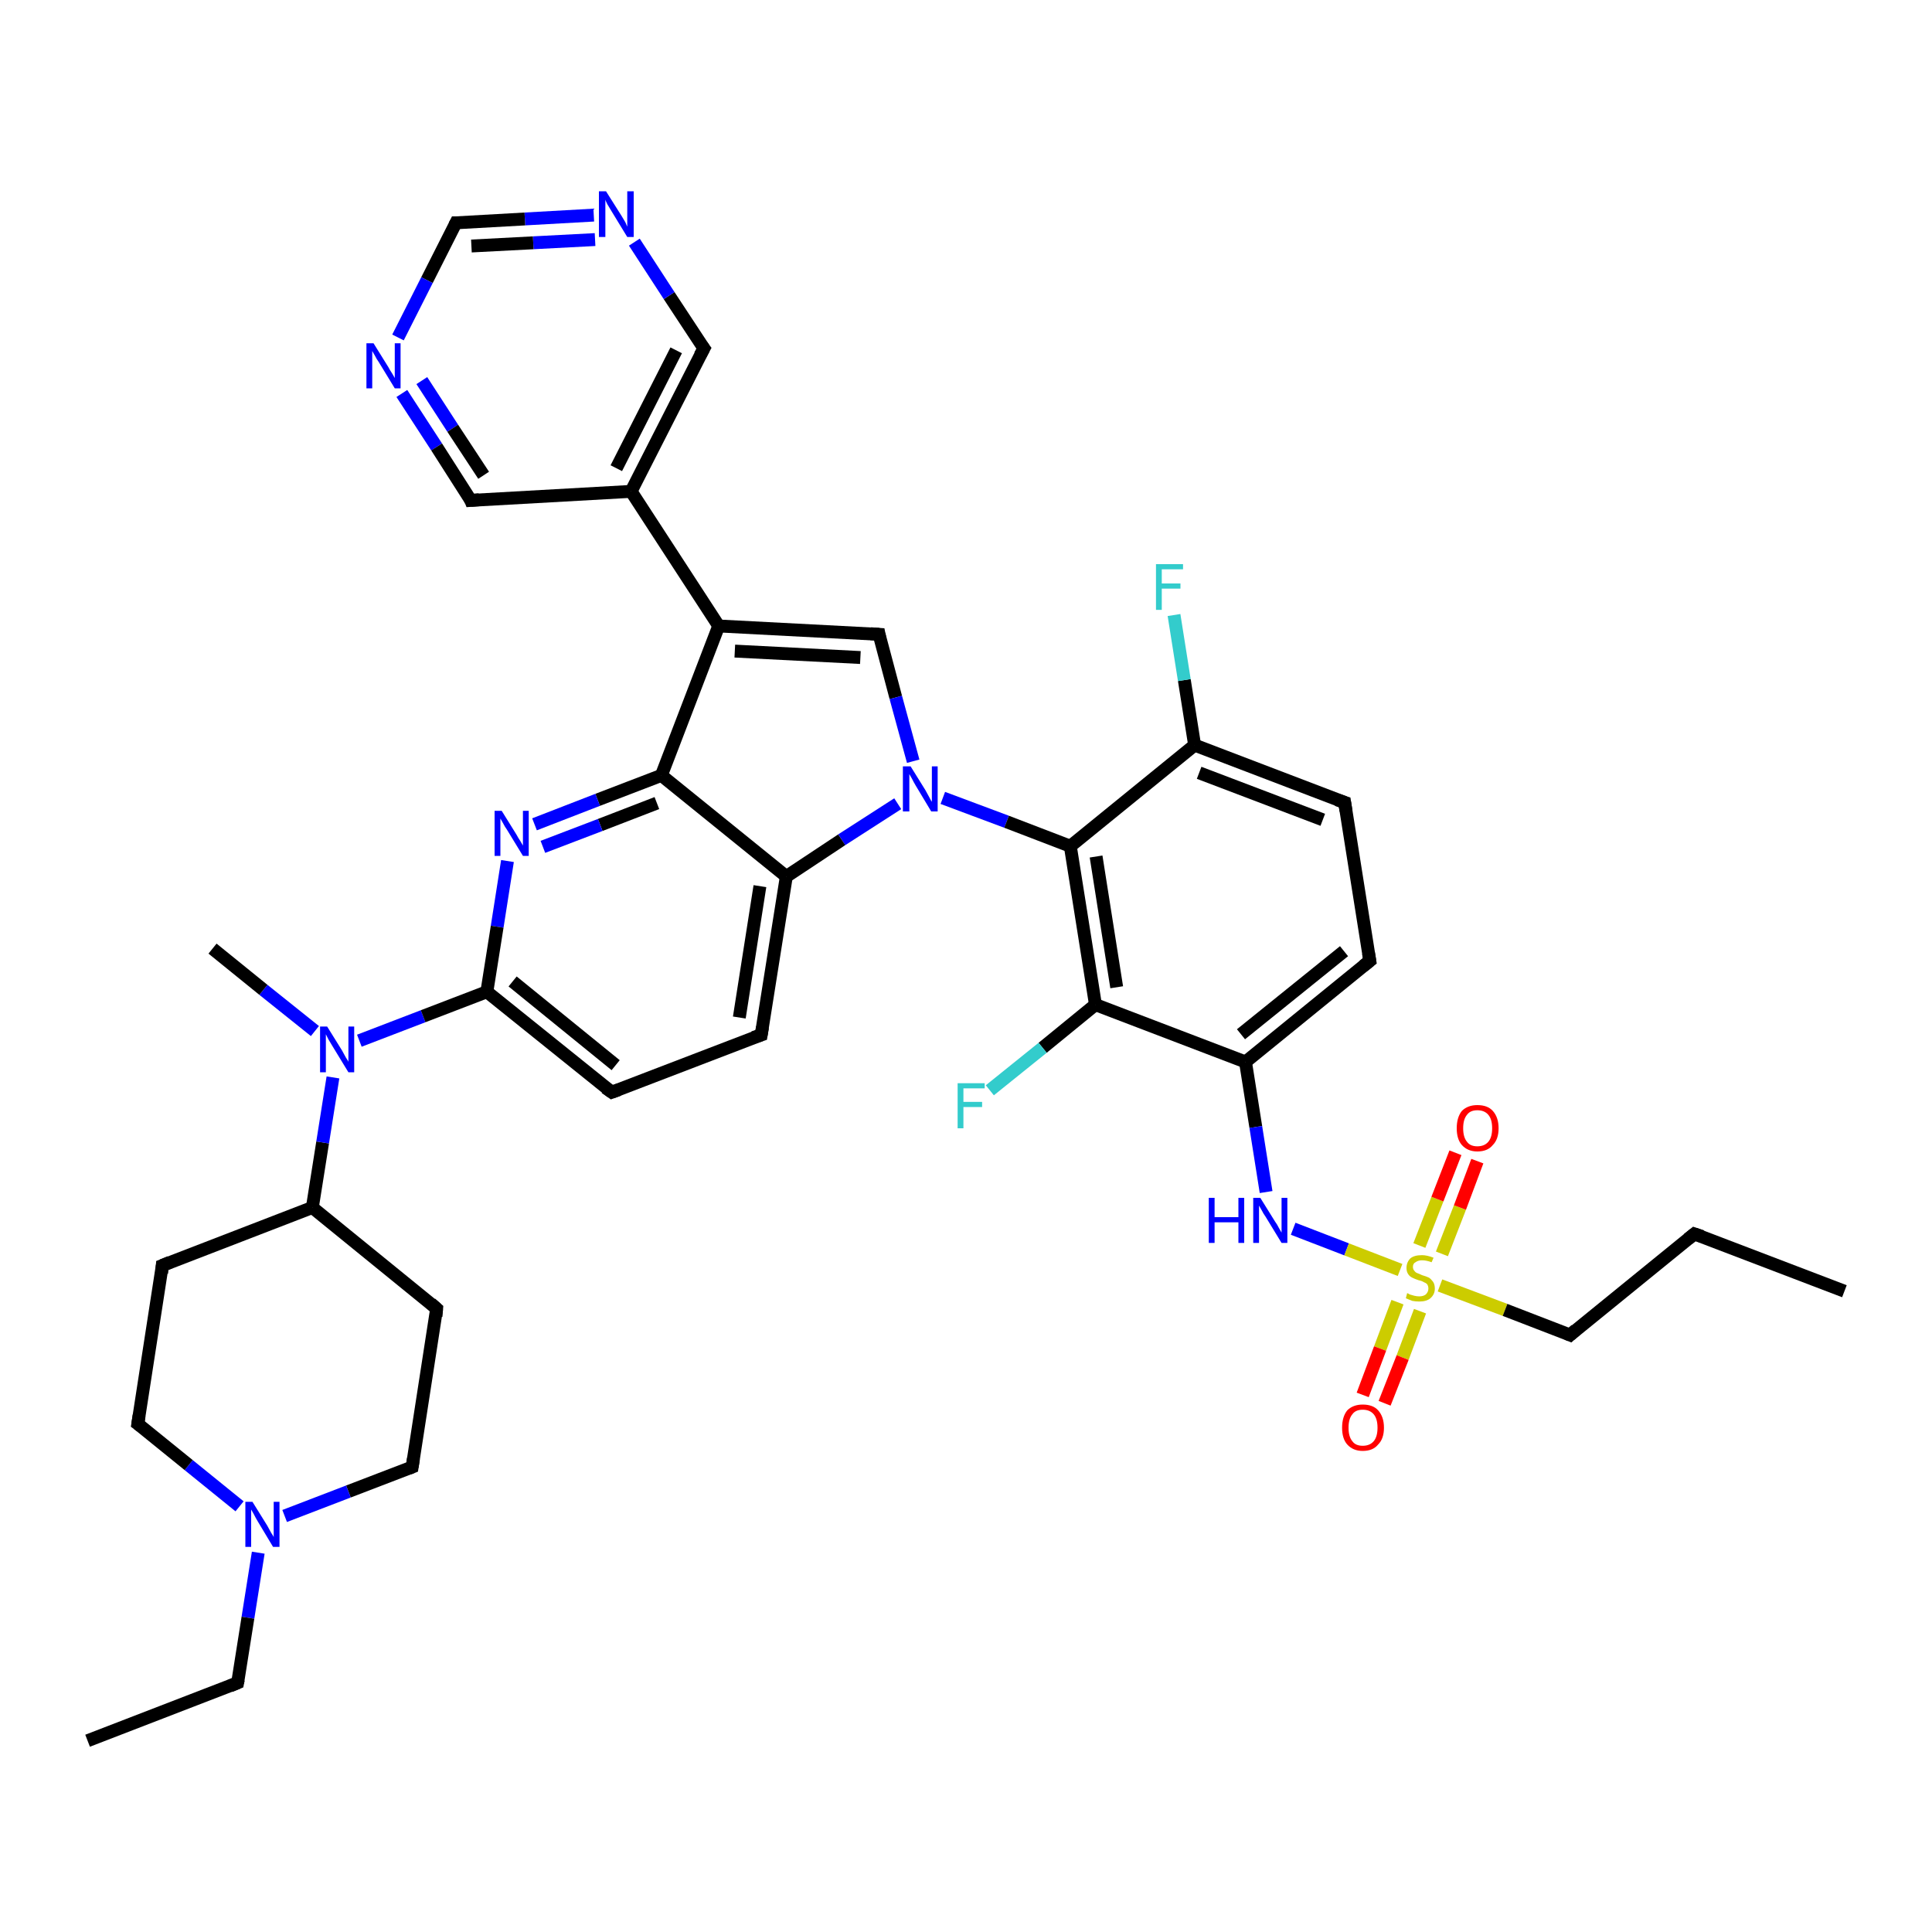 <?xml version='1.0' encoding='iso-8859-1'?>
<svg version='1.1' baseProfile='full'
              xmlns='http://www.w3.org/2000/svg'
                      xmlns:rdkit='http://www.rdkit.org/xml'
                      xmlns:xlink='http://www.w3.org/1999/xlink'
                  xml:space='preserve'
width='300px' height='300px' viewBox='0 0 300 300'>
<!-- END OF HEADER -->
<rect style='opacity:1.0;fill:#FFFFFF;stroke:none' width='300.0' height='300.0' x='0.0' y='0.0'> </rect>
<path class='bond-0 atom-0 atom-1' d='M 37.2,233.9 L 29.3,227.5' style='fill:none;fill-rule:evenodd;stroke:#0000FF;stroke-width:2.0px;stroke-linecap:butt;stroke-linejoin:miter;stroke-opacity:1' />
<path class='bond-0 atom-0 atom-1' d='M 29.3,227.5 L 21.4,221.1' style='fill:none;fill-rule:evenodd;stroke:#000000;stroke-width:2.0px;stroke-linecap:butt;stroke-linejoin:miter;stroke-opacity:1' />
<path class='bond-1 atom-1 atom-2' d='M 21.4,221.1 L 25.2,196.5' style='fill:none;fill-rule:evenodd;stroke:#000000;stroke-width:2.0px;stroke-linecap:butt;stroke-linejoin:miter;stroke-opacity:1' />
<path class='bond-2 atom-2 atom-3' d='M 25.2,196.5 L 48.5,187.5' style='fill:none;fill-rule:evenodd;stroke:#000000;stroke-width:2.0px;stroke-linecap:butt;stroke-linejoin:miter;stroke-opacity:1' />
<path class='bond-3 atom-3 atom-4' d='M 48.5,187.5 L 67.8,203.2' style='fill:none;fill-rule:evenodd;stroke:#000000;stroke-width:2.0px;stroke-linecap:butt;stroke-linejoin:miter;stroke-opacity:1' />
<path class='bond-4 atom-4 atom-5' d='M 67.8,203.2 L 64.0,227.8' style='fill:none;fill-rule:evenodd;stroke:#000000;stroke-width:2.0px;stroke-linecap:butt;stroke-linejoin:miter;stroke-opacity:1' />
<path class='bond-5 atom-3 atom-6' d='M 48.5,187.5 L 50.1,177.4' style='fill:none;fill-rule:evenodd;stroke:#000000;stroke-width:2.0px;stroke-linecap:butt;stroke-linejoin:miter;stroke-opacity:1' />
<path class='bond-5 atom-3 atom-6' d='M 50.1,177.4 L 51.7,167.3' style='fill:none;fill-rule:evenodd;stroke:#0000FF;stroke-width:2.0px;stroke-linecap:butt;stroke-linejoin:miter;stroke-opacity:1' />
<path class='bond-6 atom-6 atom-7' d='M 48.9,160.1 L 40.9,153.7' style='fill:none;fill-rule:evenodd;stroke:#0000FF;stroke-width:2.0px;stroke-linecap:butt;stroke-linejoin:miter;stroke-opacity:1' />
<path class='bond-6 atom-6 atom-7' d='M 40.9,153.7 L 33.0,147.3' style='fill:none;fill-rule:evenodd;stroke:#000000;stroke-width:2.0px;stroke-linecap:butt;stroke-linejoin:miter;stroke-opacity:1' />
<path class='bond-7 atom-6 atom-8' d='M 55.8,161.6 L 65.7,157.8' style='fill:none;fill-rule:evenodd;stroke:#0000FF;stroke-width:2.0px;stroke-linecap:butt;stroke-linejoin:miter;stroke-opacity:1' />
<path class='bond-7 atom-6 atom-8' d='M 65.7,157.8 L 75.6,154.0' style='fill:none;fill-rule:evenodd;stroke:#000000;stroke-width:2.0px;stroke-linecap:butt;stroke-linejoin:miter;stroke-opacity:1' />
<path class='bond-8 atom-8 atom-9' d='M 75.6,154.0 L 95.0,169.6' style='fill:none;fill-rule:evenodd;stroke:#000000;stroke-width:2.0px;stroke-linecap:butt;stroke-linejoin:miter;stroke-opacity:1' />
<path class='bond-8 atom-8 atom-9' d='M 79.6,152.4 L 95.6,165.4' style='fill:none;fill-rule:evenodd;stroke:#000000;stroke-width:2.0px;stroke-linecap:butt;stroke-linejoin:miter;stroke-opacity:1' />
<path class='bond-9 atom-9 atom-10' d='M 95.0,169.6 L 118.2,160.7' style='fill:none;fill-rule:evenodd;stroke:#000000;stroke-width:2.0px;stroke-linecap:butt;stroke-linejoin:miter;stroke-opacity:1' />
<path class='bond-10 atom-10 atom-11' d='M 118.2,160.7 L 122.1,136.1' style='fill:none;fill-rule:evenodd;stroke:#000000;stroke-width:2.0px;stroke-linecap:butt;stroke-linejoin:miter;stroke-opacity:1' />
<path class='bond-10 atom-10 atom-11' d='M 114.8,158.0 L 118.0,137.6' style='fill:none;fill-rule:evenodd;stroke:#000000;stroke-width:2.0px;stroke-linecap:butt;stroke-linejoin:miter;stroke-opacity:1' />
<path class='bond-11 atom-11 atom-12' d='M 122.1,136.1 L 102.7,120.4' style='fill:none;fill-rule:evenodd;stroke:#000000;stroke-width:2.0px;stroke-linecap:butt;stroke-linejoin:miter;stroke-opacity:1' />
<path class='bond-12 atom-12 atom-13' d='M 102.7,120.4 L 111.6,97.2' style='fill:none;fill-rule:evenodd;stroke:#000000;stroke-width:2.0px;stroke-linecap:butt;stroke-linejoin:miter;stroke-opacity:1' />
<path class='bond-13 atom-13 atom-14' d='M 111.6,97.2 L 136.5,98.5' style='fill:none;fill-rule:evenodd;stroke:#000000;stroke-width:2.0px;stroke-linecap:butt;stroke-linejoin:miter;stroke-opacity:1' />
<path class='bond-13 atom-13 atom-14' d='M 114.1,101.1 L 133.6,102.1' style='fill:none;fill-rule:evenodd;stroke:#000000;stroke-width:2.0px;stroke-linecap:butt;stroke-linejoin:miter;stroke-opacity:1' />
<path class='bond-14 atom-14 atom-15' d='M 136.5,98.5 L 139.1,108.3' style='fill:none;fill-rule:evenodd;stroke:#000000;stroke-width:2.0px;stroke-linecap:butt;stroke-linejoin:miter;stroke-opacity:1' />
<path class='bond-14 atom-14 atom-15' d='M 139.1,108.3 L 141.8,118.2' style='fill:none;fill-rule:evenodd;stroke:#0000FF;stroke-width:2.0px;stroke-linecap:butt;stroke-linejoin:miter;stroke-opacity:1' />
<path class='bond-15 atom-15 atom-16' d='M 146.4,123.9 L 156.3,127.6' style='fill:none;fill-rule:evenodd;stroke:#0000FF;stroke-width:2.0px;stroke-linecap:butt;stroke-linejoin:miter;stroke-opacity:1' />
<path class='bond-15 atom-15 atom-16' d='M 156.3,127.6 L 166.2,131.4' style='fill:none;fill-rule:evenodd;stroke:#000000;stroke-width:2.0px;stroke-linecap:butt;stroke-linejoin:miter;stroke-opacity:1' />
<path class='bond-16 atom-16 atom-17' d='M 166.2,131.4 L 170.1,156.0' style='fill:none;fill-rule:evenodd;stroke:#000000;stroke-width:2.0px;stroke-linecap:butt;stroke-linejoin:miter;stroke-opacity:1' />
<path class='bond-16 atom-16 atom-17' d='M 170.2,133.0 L 173.4,153.3' style='fill:none;fill-rule:evenodd;stroke:#000000;stroke-width:2.0px;stroke-linecap:butt;stroke-linejoin:miter;stroke-opacity:1' />
<path class='bond-17 atom-17 atom-18' d='M 170.1,156.0 L 193.4,164.9' style='fill:none;fill-rule:evenodd;stroke:#000000;stroke-width:2.0px;stroke-linecap:butt;stroke-linejoin:miter;stroke-opacity:1' />
<path class='bond-18 atom-18 atom-19' d='M 193.4,164.9 L 212.7,149.2' style='fill:none;fill-rule:evenodd;stroke:#000000;stroke-width:2.0px;stroke-linecap:butt;stroke-linejoin:miter;stroke-opacity:1' />
<path class='bond-18 atom-18 atom-19' d='M 192.7,160.6 L 208.7,147.7' style='fill:none;fill-rule:evenodd;stroke:#000000;stroke-width:2.0px;stroke-linecap:butt;stroke-linejoin:miter;stroke-opacity:1' />
<path class='bond-19 atom-19 atom-20' d='M 212.7,149.2 L 208.8,124.6' style='fill:none;fill-rule:evenodd;stroke:#000000;stroke-width:2.0px;stroke-linecap:butt;stroke-linejoin:miter;stroke-opacity:1' />
<path class='bond-20 atom-20 atom-21' d='M 208.8,124.6 L 185.5,115.7' style='fill:none;fill-rule:evenodd;stroke:#000000;stroke-width:2.0px;stroke-linecap:butt;stroke-linejoin:miter;stroke-opacity:1' />
<path class='bond-20 atom-20 atom-21' d='M 205.4,127.3 L 186.2,120.0' style='fill:none;fill-rule:evenodd;stroke:#000000;stroke-width:2.0px;stroke-linecap:butt;stroke-linejoin:miter;stroke-opacity:1' />
<path class='bond-21 atom-21 atom-22' d='M 185.5,115.7 L 183.9,105.6' style='fill:none;fill-rule:evenodd;stroke:#000000;stroke-width:2.0px;stroke-linecap:butt;stroke-linejoin:miter;stroke-opacity:1' />
<path class='bond-21 atom-21 atom-22' d='M 183.9,105.6 L 182.3,95.5' style='fill:none;fill-rule:evenodd;stroke:#33CCCC;stroke-width:2.0px;stroke-linecap:butt;stroke-linejoin:miter;stroke-opacity:1' />
<path class='bond-22 atom-18 atom-23' d='M 193.4,164.9 L 195.0,175.0' style='fill:none;fill-rule:evenodd;stroke:#000000;stroke-width:2.0px;stroke-linecap:butt;stroke-linejoin:miter;stroke-opacity:1' />
<path class='bond-22 atom-18 atom-23' d='M 195.0,175.0 L 196.6,185.1' style='fill:none;fill-rule:evenodd;stroke:#0000FF;stroke-width:2.0px;stroke-linecap:butt;stroke-linejoin:miter;stroke-opacity:1' />
<path class='bond-23 atom-23 atom-24' d='M 200.8,190.8 L 209.1,194.0' style='fill:none;fill-rule:evenodd;stroke:#0000FF;stroke-width:2.0px;stroke-linecap:butt;stroke-linejoin:miter;stroke-opacity:1' />
<path class='bond-23 atom-23 atom-24' d='M 209.1,194.0 L 217.4,197.2' style='fill:none;fill-rule:evenodd;stroke:#CCCC00;stroke-width:2.0px;stroke-linecap:butt;stroke-linejoin:miter;stroke-opacity:1' />
<path class='bond-24 atom-24 atom-25' d='M 223.9,194.7 L 226.7,187.5' style='fill:none;fill-rule:evenodd;stroke:#CCCC00;stroke-width:2.0px;stroke-linecap:butt;stroke-linejoin:miter;stroke-opacity:1' />
<path class='bond-24 atom-24 atom-25' d='M 226.7,187.5 L 229.4,180.3' style='fill:none;fill-rule:evenodd;stroke:#FF0000;stroke-width:2.0px;stroke-linecap:butt;stroke-linejoin:miter;stroke-opacity:1' />
<path class='bond-24 atom-24 atom-25' d='M 220.4,193.4 L 223.2,186.2' style='fill:none;fill-rule:evenodd;stroke:#CCCC00;stroke-width:2.0px;stroke-linecap:butt;stroke-linejoin:miter;stroke-opacity:1' />
<path class='bond-24 atom-24 atom-25' d='M 223.2,186.2 L 226.0,179.0' style='fill:none;fill-rule:evenodd;stroke:#FF0000;stroke-width:2.0px;stroke-linecap:butt;stroke-linejoin:miter;stroke-opacity:1' />
<path class='bond-25 atom-24 atom-26' d='M 217.0,202.2 L 214.3,209.4' style='fill:none;fill-rule:evenodd;stroke:#CCCC00;stroke-width:2.0px;stroke-linecap:butt;stroke-linejoin:miter;stroke-opacity:1' />
<path class='bond-25 atom-24 atom-26' d='M 214.3,209.4 L 211.6,216.6' style='fill:none;fill-rule:evenodd;stroke:#FF0000;stroke-width:2.0px;stroke-linecap:butt;stroke-linejoin:miter;stroke-opacity:1' />
<path class='bond-25 atom-24 atom-26' d='M 220.5,203.6 L 217.8,210.8' style='fill:none;fill-rule:evenodd;stroke:#CCCC00;stroke-width:2.0px;stroke-linecap:butt;stroke-linejoin:miter;stroke-opacity:1' />
<path class='bond-25 atom-24 atom-26' d='M 217.8,210.8 L 215.0,217.9' style='fill:none;fill-rule:evenodd;stroke:#FF0000;stroke-width:2.0px;stroke-linecap:butt;stroke-linejoin:miter;stroke-opacity:1' />
<path class='bond-26 atom-24 atom-27' d='M 223.6,199.6 L 233.7,203.4' style='fill:none;fill-rule:evenodd;stroke:#CCCC00;stroke-width:2.0px;stroke-linecap:butt;stroke-linejoin:miter;stroke-opacity:1' />
<path class='bond-26 atom-24 atom-27' d='M 233.7,203.4 L 243.8,207.3' style='fill:none;fill-rule:evenodd;stroke:#000000;stroke-width:2.0px;stroke-linecap:butt;stroke-linejoin:miter;stroke-opacity:1' />
<path class='bond-27 atom-27 atom-28' d='M 243.8,207.3 L 263.1,191.6' style='fill:none;fill-rule:evenodd;stroke:#000000;stroke-width:2.0px;stroke-linecap:butt;stroke-linejoin:miter;stroke-opacity:1' />
<path class='bond-28 atom-28 atom-29' d='M 263.1,191.6 L 286.4,200.5' style='fill:none;fill-rule:evenodd;stroke:#000000;stroke-width:2.0px;stroke-linecap:butt;stroke-linejoin:miter;stroke-opacity:1' />
<path class='bond-29 atom-17 atom-30' d='M 170.1,156.0 L 161.9,162.7' style='fill:none;fill-rule:evenodd;stroke:#000000;stroke-width:2.0px;stroke-linecap:butt;stroke-linejoin:miter;stroke-opacity:1' />
<path class='bond-29 atom-17 atom-30' d='M 161.9,162.7 L 153.7,169.3' style='fill:none;fill-rule:evenodd;stroke:#33CCCC;stroke-width:2.0px;stroke-linecap:butt;stroke-linejoin:miter;stroke-opacity:1' />
<path class='bond-30 atom-13 atom-31' d='M 111.6,97.2 L 98.0,76.3' style='fill:none;fill-rule:evenodd;stroke:#000000;stroke-width:2.0px;stroke-linecap:butt;stroke-linejoin:miter;stroke-opacity:1' />
<path class='bond-31 atom-31 atom-32' d='M 98.0,76.3 L 109.3,54.1' style='fill:none;fill-rule:evenodd;stroke:#000000;stroke-width:2.0px;stroke-linecap:butt;stroke-linejoin:miter;stroke-opacity:1' />
<path class='bond-31 atom-31 atom-32' d='M 95.7,72.7 L 105.0,54.4' style='fill:none;fill-rule:evenodd;stroke:#000000;stroke-width:2.0px;stroke-linecap:butt;stroke-linejoin:miter;stroke-opacity:1' />
<path class='bond-32 atom-32 atom-33' d='M 109.3,54.1 L 103.9,45.9' style='fill:none;fill-rule:evenodd;stroke:#000000;stroke-width:2.0px;stroke-linecap:butt;stroke-linejoin:miter;stroke-opacity:1' />
<path class='bond-32 atom-32 atom-33' d='M 103.9,45.9 L 98.5,37.6' style='fill:none;fill-rule:evenodd;stroke:#0000FF;stroke-width:2.0px;stroke-linecap:butt;stroke-linejoin:miter;stroke-opacity:1' />
<path class='bond-33 atom-33 atom-34' d='M 92.2,33.4 L 81.5,34.0' style='fill:none;fill-rule:evenodd;stroke:#0000FF;stroke-width:2.0px;stroke-linecap:butt;stroke-linejoin:miter;stroke-opacity:1' />
<path class='bond-33 atom-33 atom-34' d='M 81.5,34.0 L 70.8,34.6' style='fill:none;fill-rule:evenodd;stroke:#000000;stroke-width:2.0px;stroke-linecap:butt;stroke-linejoin:miter;stroke-opacity:1' />
<path class='bond-33 atom-33 atom-34' d='M 92.4,37.2 L 82.8,37.7' style='fill:none;fill-rule:evenodd;stroke:#0000FF;stroke-width:2.0px;stroke-linecap:butt;stroke-linejoin:miter;stroke-opacity:1' />
<path class='bond-33 atom-33 atom-34' d='M 82.8,37.7 L 73.2,38.2' style='fill:none;fill-rule:evenodd;stroke:#000000;stroke-width:2.0px;stroke-linecap:butt;stroke-linejoin:miter;stroke-opacity:1' />
<path class='bond-34 atom-34 atom-35' d='M 70.8,34.6 L 66.3,43.5' style='fill:none;fill-rule:evenodd;stroke:#000000;stroke-width:2.0px;stroke-linecap:butt;stroke-linejoin:miter;stroke-opacity:1' />
<path class='bond-34 atom-34 atom-35' d='M 66.3,43.5 L 61.8,52.4' style='fill:none;fill-rule:evenodd;stroke:#0000FF;stroke-width:2.0px;stroke-linecap:butt;stroke-linejoin:miter;stroke-opacity:1' />
<path class='bond-35 atom-35 atom-36' d='M 62.4,61.1 L 67.8,69.4' style='fill:none;fill-rule:evenodd;stroke:#0000FF;stroke-width:2.0px;stroke-linecap:butt;stroke-linejoin:miter;stroke-opacity:1' />
<path class='bond-35 atom-35 atom-36' d='M 67.8,69.4 L 73.1,77.7' style='fill:none;fill-rule:evenodd;stroke:#000000;stroke-width:2.0px;stroke-linecap:butt;stroke-linejoin:miter;stroke-opacity:1' />
<path class='bond-35 atom-35 atom-36' d='M 65.5,59.1 L 70.3,66.5' style='fill:none;fill-rule:evenodd;stroke:#0000FF;stroke-width:2.0px;stroke-linecap:butt;stroke-linejoin:miter;stroke-opacity:1' />
<path class='bond-35 atom-35 atom-36' d='M 70.3,66.5 L 75.1,73.8' style='fill:none;fill-rule:evenodd;stroke:#000000;stroke-width:2.0px;stroke-linecap:butt;stroke-linejoin:miter;stroke-opacity:1' />
<path class='bond-36 atom-12 atom-37' d='M 102.7,120.4 L 92.8,124.2' style='fill:none;fill-rule:evenodd;stroke:#000000;stroke-width:2.0px;stroke-linecap:butt;stroke-linejoin:miter;stroke-opacity:1' />
<path class='bond-36 atom-12 atom-37' d='M 92.8,124.2 L 83.0,128.0' style='fill:none;fill-rule:evenodd;stroke:#0000FF;stroke-width:2.0px;stroke-linecap:butt;stroke-linejoin:miter;stroke-opacity:1' />
<path class='bond-36 atom-12 atom-37' d='M 102.0,124.7 L 93.2,128.1' style='fill:none;fill-rule:evenodd;stroke:#000000;stroke-width:2.0px;stroke-linecap:butt;stroke-linejoin:miter;stroke-opacity:1' />
<path class='bond-36 atom-12 atom-37' d='M 93.2,128.1 L 84.3,131.5' style='fill:none;fill-rule:evenodd;stroke:#0000FF;stroke-width:2.0px;stroke-linecap:butt;stroke-linejoin:miter;stroke-opacity:1' />
<path class='bond-37 atom-0 atom-38' d='M 40.1,241.1 L 38.5,251.2' style='fill:none;fill-rule:evenodd;stroke:#0000FF;stroke-width:2.0px;stroke-linecap:butt;stroke-linejoin:miter;stroke-opacity:1' />
<path class='bond-37 atom-0 atom-38' d='M 38.5,251.2 L 36.9,261.3' style='fill:none;fill-rule:evenodd;stroke:#000000;stroke-width:2.0px;stroke-linecap:butt;stroke-linejoin:miter;stroke-opacity:1' />
<path class='bond-38 atom-38 atom-39' d='M 36.9,261.3 L 13.6,270.3' style='fill:none;fill-rule:evenodd;stroke:#000000;stroke-width:2.0px;stroke-linecap:butt;stroke-linejoin:miter;stroke-opacity:1' />
<path class='bond-39 atom-5 atom-0' d='M 64.0,227.8 L 54.1,231.6' style='fill:none;fill-rule:evenodd;stroke:#000000;stroke-width:2.0px;stroke-linecap:butt;stroke-linejoin:miter;stroke-opacity:1' />
<path class='bond-39 atom-5 atom-0' d='M 54.1,231.6 L 44.2,235.4' style='fill:none;fill-rule:evenodd;stroke:#0000FF;stroke-width:2.0px;stroke-linecap:butt;stroke-linejoin:miter;stroke-opacity:1' />
<path class='bond-40 atom-21 atom-16' d='M 185.5,115.7 L 166.2,131.4' style='fill:none;fill-rule:evenodd;stroke:#000000;stroke-width:2.0px;stroke-linecap:butt;stroke-linejoin:miter;stroke-opacity:1' />
<path class='bond-41 atom-15 atom-11' d='M 139.4,124.8 L 130.7,130.4' style='fill:none;fill-rule:evenodd;stroke:#0000FF;stroke-width:2.0px;stroke-linecap:butt;stroke-linejoin:miter;stroke-opacity:1' />
<path class='bond-41 atom-15 atom-11' d='M 130.7,130.4 L 122.1,136.1' style='fill:none;fill-rule:evenodd;stroke:#000000;stroke-width:2.0px;stroke-linecap:butt;stroke-linejoin:miter;stroke-opacity:1' />
<path class='bond-42 atom-36 atom-31' d='M 73.1,77.7 L 98.0,76.3' style='fill:none;fill-rule:evenodd;stroke:#000000;stroke-width:2.0px;stroke-linecap:butt;stroke-linejoin:miter;stroke-opacity:1' />
<path class='bond-43 atom-37 atom-8' d='M 78.8,133.7 L 77.2,143.9' style='fill:none;fill-rule:evenodd;stroke:#0000FF;stroke-width:2.0px;stroke-linecap:butt;stroke-linejoin:miter;stroke-opacity:1' />
<path class='bond-43 atom-37 atom-8' d='M 77.2,143.9 L 75.6,154.0' style='fill:none;fill-rule:evenodd;stroke:#000000;stroke-width:2.0px;stroke-linecap:butt;stroke-linejoin:miter;stroke-opacity:1' />
<path d='M 21.8,221.4 L 21.4,221.1 L 21.6,219.8' style='fill:none;stroke:#000000;stroke-width:2.0px;stroke-linecap:butt;stroke-linejoin:miter;stroke-opacity:1;' />
<path d='M 25.1,197.7 L 25.2,196.5 L 26.4,196.0' style='fill:none;stroke:#000000;stroke-width:2.0px;stroke-linecap:butt;stroke-linejoin:miter;stroke-opacity:1;' />
<path d='M 66.9,202.4 L 67.8,203.2 L 67.7,204.4' style='fill:none;stroke:#000000;stroke-width:2.0px;stroke-linecap:butt;stroke-linejoin:miter;stroke-opacity:1;' />
<path d='M 64.2,226.5 L 64.0,227.8 L 63.5,228.0' style='fill:none;stroke:#000000;stroke-width:2.0px;stroke-linecap:butt;stroke-linejoin:miter;stroke-opacity:1;' />
<path d='M 94.0,168.9 L 95.0,169.6 L 96.1,169.2' style='fill:none;stroke:#000000;stroke-width:2.0px;stroke-linecap:butt;stroke-linejoin:miter;stroke-opacity:1;' />
<path d='M 117.0,161.1 L 118.2,160.7 L 118.4,159.5' style='fill:none;stroke:#000000;stroke-width:2.0px;stroke-linecap:butt;stroke-linejoin:miter;stroke-opacity:1;' />
<path d='M 135.2,98.4 L 136.5,98.5 L 136.6,99.0' style='fill:none;stroke:#000000;stroke-width:2.0px;stroke-linecap:butt;stroke-linejoin:miter;stroke-opacity:1;' />
<path d='M 211.7,150.0 L 212.7,149.2 L 212.5,148.0' style='fill:none;stroke:#000000;stroke-width:2.0px;stroke-linecap:butt;stroke-linejoin:miter;stroke-opacity:1;' />
<path d='M 209.0,125.9 L 208.8,124.6 L 207.6,124.2' style='fill:none;stroke:#000000;stroke-width:2.0px;stroke-linecap:butt;stroke-linejoin:miter;stroke-opacity:1;' />
<path d='M 243.3,207.1 L 243.8,207.3 L 244.7,206.5' style='fill:none;stroke:#000000;stroke-width:2.0px;stroke-linecap:butt;stroke-linejoin:miter;stroke-opacity:1;' />
<path d='M 262.1,192.4 L 263.1,191.6 L 264.3,192.0' style='fill:none;stroke:#000000;stroke-width:2.0px;stroke-linecap:butt;stroke-linejoin:miter;stroke-opacity:1;' />
<path d='M 108.7,55.2 L 109.3,54.1 L 109.0,53.7' style='fill:none;stroke:#000000;stroke-width:2.0px;stroke-linecap:butt;stroke-linejoin:miter;stroke-opacity:1;' />
<path d='M 71.4,34.6 L 70.8,34.6 L 70.6,35.0' style='fill:none;stroke:#000000;stroke-width:2.0px;stroke-linecap:butt;stroke-linejoin:miter;stroke-opacity:1;' />
<path d='M 72.9,77.2 L 73.1,77.7 L 74.4,77.6' style='fill:none;stroke:#000000;stroke-width:2.0px;stroke-linecap:butt;stroke-linejoin:miter;stroke-opacity:1;' />
<path d='M 37.0,260.8 L 36.9,261.3 L 35.7,261.8' style='fill:none;stroke:#000000;stroke-width:2.0px;stroke-linecap:butt;stroke-linejoin:miter;stroke-opacity:1;' />
<path class='atom-0' d='M 39.2 233.2
L 41.5 236.9
Q 41.7 237.3, 42.1 238.0
Q 42.5 238.6, 42.5 238.7
L 42.5 233.2
L 43.4 233.2
L 43.4 240.2
L 42.4 240.2
L 40.0 236.2
Q 39.7 235.7, 39.4 235.1
Q 39.1 234.6, 39.0 234.4
L 39.0 240.2
L 38.1 240.2
L 38.1 233.2
L 39.2 233.2
' fill='#0000FF'/>
<path class='atom-6' d='M 50.8 159.4
L 53.1 163.1
Q 53.3 163.5, 53.7 164.2
Q 54.1 164.8, 54.1 164.9
L 54.1 159.4
L 55.0 159.4
L 55.0 166.5
L 54.1 166.5
L 51.6 162.4
Q 51.3 161.9, 51.0 161.4
Q 50.7 160.8, 50.6 160.6
L 50.6 166.5
L 49.7 166.5
L 49.7 159.4
L 50.8 159.4
' fill='#0000FF'/>
<path class='atom-15' d='M 141.4 119.0
L 143.7 122.7
Q 143.9 123.1, 144.3 123.8
Q 144.6 124.4, 144.7 124.5
L 144.7 119.0
L 145.6 119.0
L 145.6 126.0
L 144.6 126.0
L 142.2 122.0
Q 141.9 121.5, 141.6 120.9
Q 141.3 120.4, 141.2 120.2
L 141.2 126.0
L 140.2 126.0
L 140.2 119.0
L 141.4 119.0
' fill='#0000FF'/>
<path class='atom-22' d='M 179.5 87.6
L 183.7 87.6
L 183.7 88.4
L 180.4 88.4
L 180.4 90.6
L 183.3 90.6
L 183.3 91.4
L 180.4 91.4
L 180.4 94.7
L 179.5 94.7
L 179.5 87.6
' fill='#33CCCC'/>
<path class='atom-23' d='M 187.7 186.0
L 188.6 186.0
L 188.6 189.0
L 192.3 189.0
L 192.3 186.0
L 193.2 186.0
L 193.2 193.0
L 192.3 193.0
L 192.3 189.8
L 188.6 189.8
L 188.6 193.0
L 187.7 193.0
L 187.7 186.0
' fill='#0000FF'/>
<path class='atom-23' d='M 195.7 186.0
L 198.0 189.7
Q 198.3 190.1, 198.6 190.7
Q 199.0 191.4, 199.0 191.4
L 199.0 186.0
L 199.9 186.0
L 199.9 193.0
L 199.0 193.0
L 196.5 188.9
Q 196.2 188.5, 195.9 187.9
Q 195.6 187.4, 195.5 187.2
L 195.5 193.0
L 194.6 193.0
L 194.6 186.0
L 195.7 186.0
' fill='#0000FF'/>
<path class='atom-24' d='M 218.5 200.8
Q 218.6 200.8, 218.9 201.0
Q 219.3 201.1, 219.6 201.2
Q 220.0 201.3, 220.4 201.3
Q 221.0 201.3, 221.4 201.0
Q 221.8 200.6, 221.8 200.1
Q 221.8 199.7, 221.6 199.4
Q 221.4 199.2, 221.1 199.1
Q 220.8 198.9, 220.3 198.8
Q 219.7 198.6, 219.3 198.4
Q 218.9 198.2, 218.7 197.9
Q 218.4 197.5, 218.4 196.9
Q 218.4 196.0, 219.0 195.4
Q 219.6 194.9, 220.8 194.9
Q 221.6 194.9, 222.6 195.3
L 222.3 196.0
Q 221.5 195.7, 220.8 195.7
Q 220.2 195.7, 219.8 196.0
Q 219.4 196.2, 219.4 196.7
Q 219.4 197.1, 219.6 197.3
Q 219.8 197.6, 220.1 197.7
Q 220.4 197.8, 220.8 198.0
Q 221.5 198.2, 221.9 198.4
Q 222.2 198.6, 222.5 199.0
Q 222.8 199.4, 222.8 200.1
Q 222.8 201.0, 222.1 201.6
Q 221.5 202.1, 220.4 202.1
Q 219.8 202.1, 219.3 202.0
Q 218.8 201.8, 218.3 201.6
L 218.5 200.8
' fill='#CCCC00'/>
<path class='atom-25' d='M 226.2 175.2
Q 226.2 173.5, 227.0 172.5
Q 227.9 171.6, 229.4 171.6
Q 231.0 171.6, 231.8 172.5
Q 232.7 173.5, 232.7 175.2
Q 232.7 176.9, 231.8 177.8
Q 231.0 178.8, 229.4 178.8
Q 227.9 178.8, 227.0 177.8
Q 226.2 176.9, 226.2 175.2
M 229.4 178.0
Q 230.5 178.0, 231.1 177.3
Q 231.7 176.6, 231.7 175.2
Q 231.7 173.8, 231.1 173.1
Q 230.5 172.4, 229.4 172.4
Q 228.3 172.4, 227.8 173.1
Q 227.2 173.8, 227.2 175.2
Q 227.2 176.6, 227.8 177.3
Q 228.3 178.0, 229.4 178.0
' fill='#FF0000'/>
<path class='atom-26' d='M 208.4 221.7
Q 208.4 220.0, 209.2 219.0
Q 210.1 218.1, 211.6 218.1
Q 213.2 218.1, 214.0 219.0
Q 214.9 220.0, 214.9 221.7
Q 214.9 223.4, 214.0 224.3
Q 213.2 225.3, 211.6 225.3
Q 210.1 225.3, 209.2 224.3
Q 208.4 223.4, 208.4 221.7
M 211.6 224.5
Q 212.7 224.5, 213.3 223.8
Q 213.9 223.1, 213.9 221.7
Q 213.9 220.3, 213.3 219.6
Q 212.7 218.9, 211.6 218.9
Q 210.5 218.9, 210.0 219.6
Q 209.4 220.3, 209.4 221.7
Q 209.4 223.1, 210.0 223.8
Q 210.5 224.5, 211.6 224.5
' fill='#FF0000'/>
<path class='atom-30' d='M 148.7 168.2
L 152.9 168.2
L 152.9 169.0
L 149.6 169.0
L 149.6 171.1
L 152.5 171.1
L 152.5 171.9
L 149.6 171.9
L 149.6 175.2
L 148.7 175.2
L 148.7 168.2
' fill='#33CCCC'/>
<path class='atom-33' d='M 94.1 29.7
L 96.5 33.5
Q 96.7 33.8, 97.1 34.5
Q 97.4 35.2, 97.4 35.2
L 97.4 29.7
L 98.4 29.7
L 98.4 36.8
L 97.4 36.8
L 94.9 32.7
Q 94.6 32.2, 94.3 31.7
Q 94.0 31.1, 94.0 31.0
L 94.0 36.8
L 93.0 36.8
L 93.0 29.7
L 94.1 29.7
' fill='#0000FF'/>
<path class='atom-35' d='M 58.0 53.3
L 60.3 57.0
Q 60.5 57.4, 60.9 58.0
Q 61.3 58.7, 61.3 58.7
L 61.3 53.3
L 62.2 53.3
L 62.2 60.3
L 61.3 60.3
L 58.8 56.2
Q 58.5 55.8, 58.2 55.2
Q 57.9 54.7, 57.8 54.5
L 57.8 60.3
L 56.9 60.3
L 56.9 53.3
L 58.0 53.3
' fill='#0000FF'/>
<path class='atom-37' d='M 77.9 125.9
L 80.2 129.6
Q 80.4 130.0, 80.8 130.6
Q 81.2 131.3, 81.2 131.3
L 81.2 125.9
L 82.1 125.9
L 82.1 132.9
L 81.2 132.9
L 78.7 128.8
Q 78.4 128.4, 78.1 127.8
Q 77.8 127.3, 77.7 127.1
L 77.7 132.9
L 76.8 132.9
L 76.8 125.9
L 77.9 125.9
' fill='#0000FF'/>
</svg>
